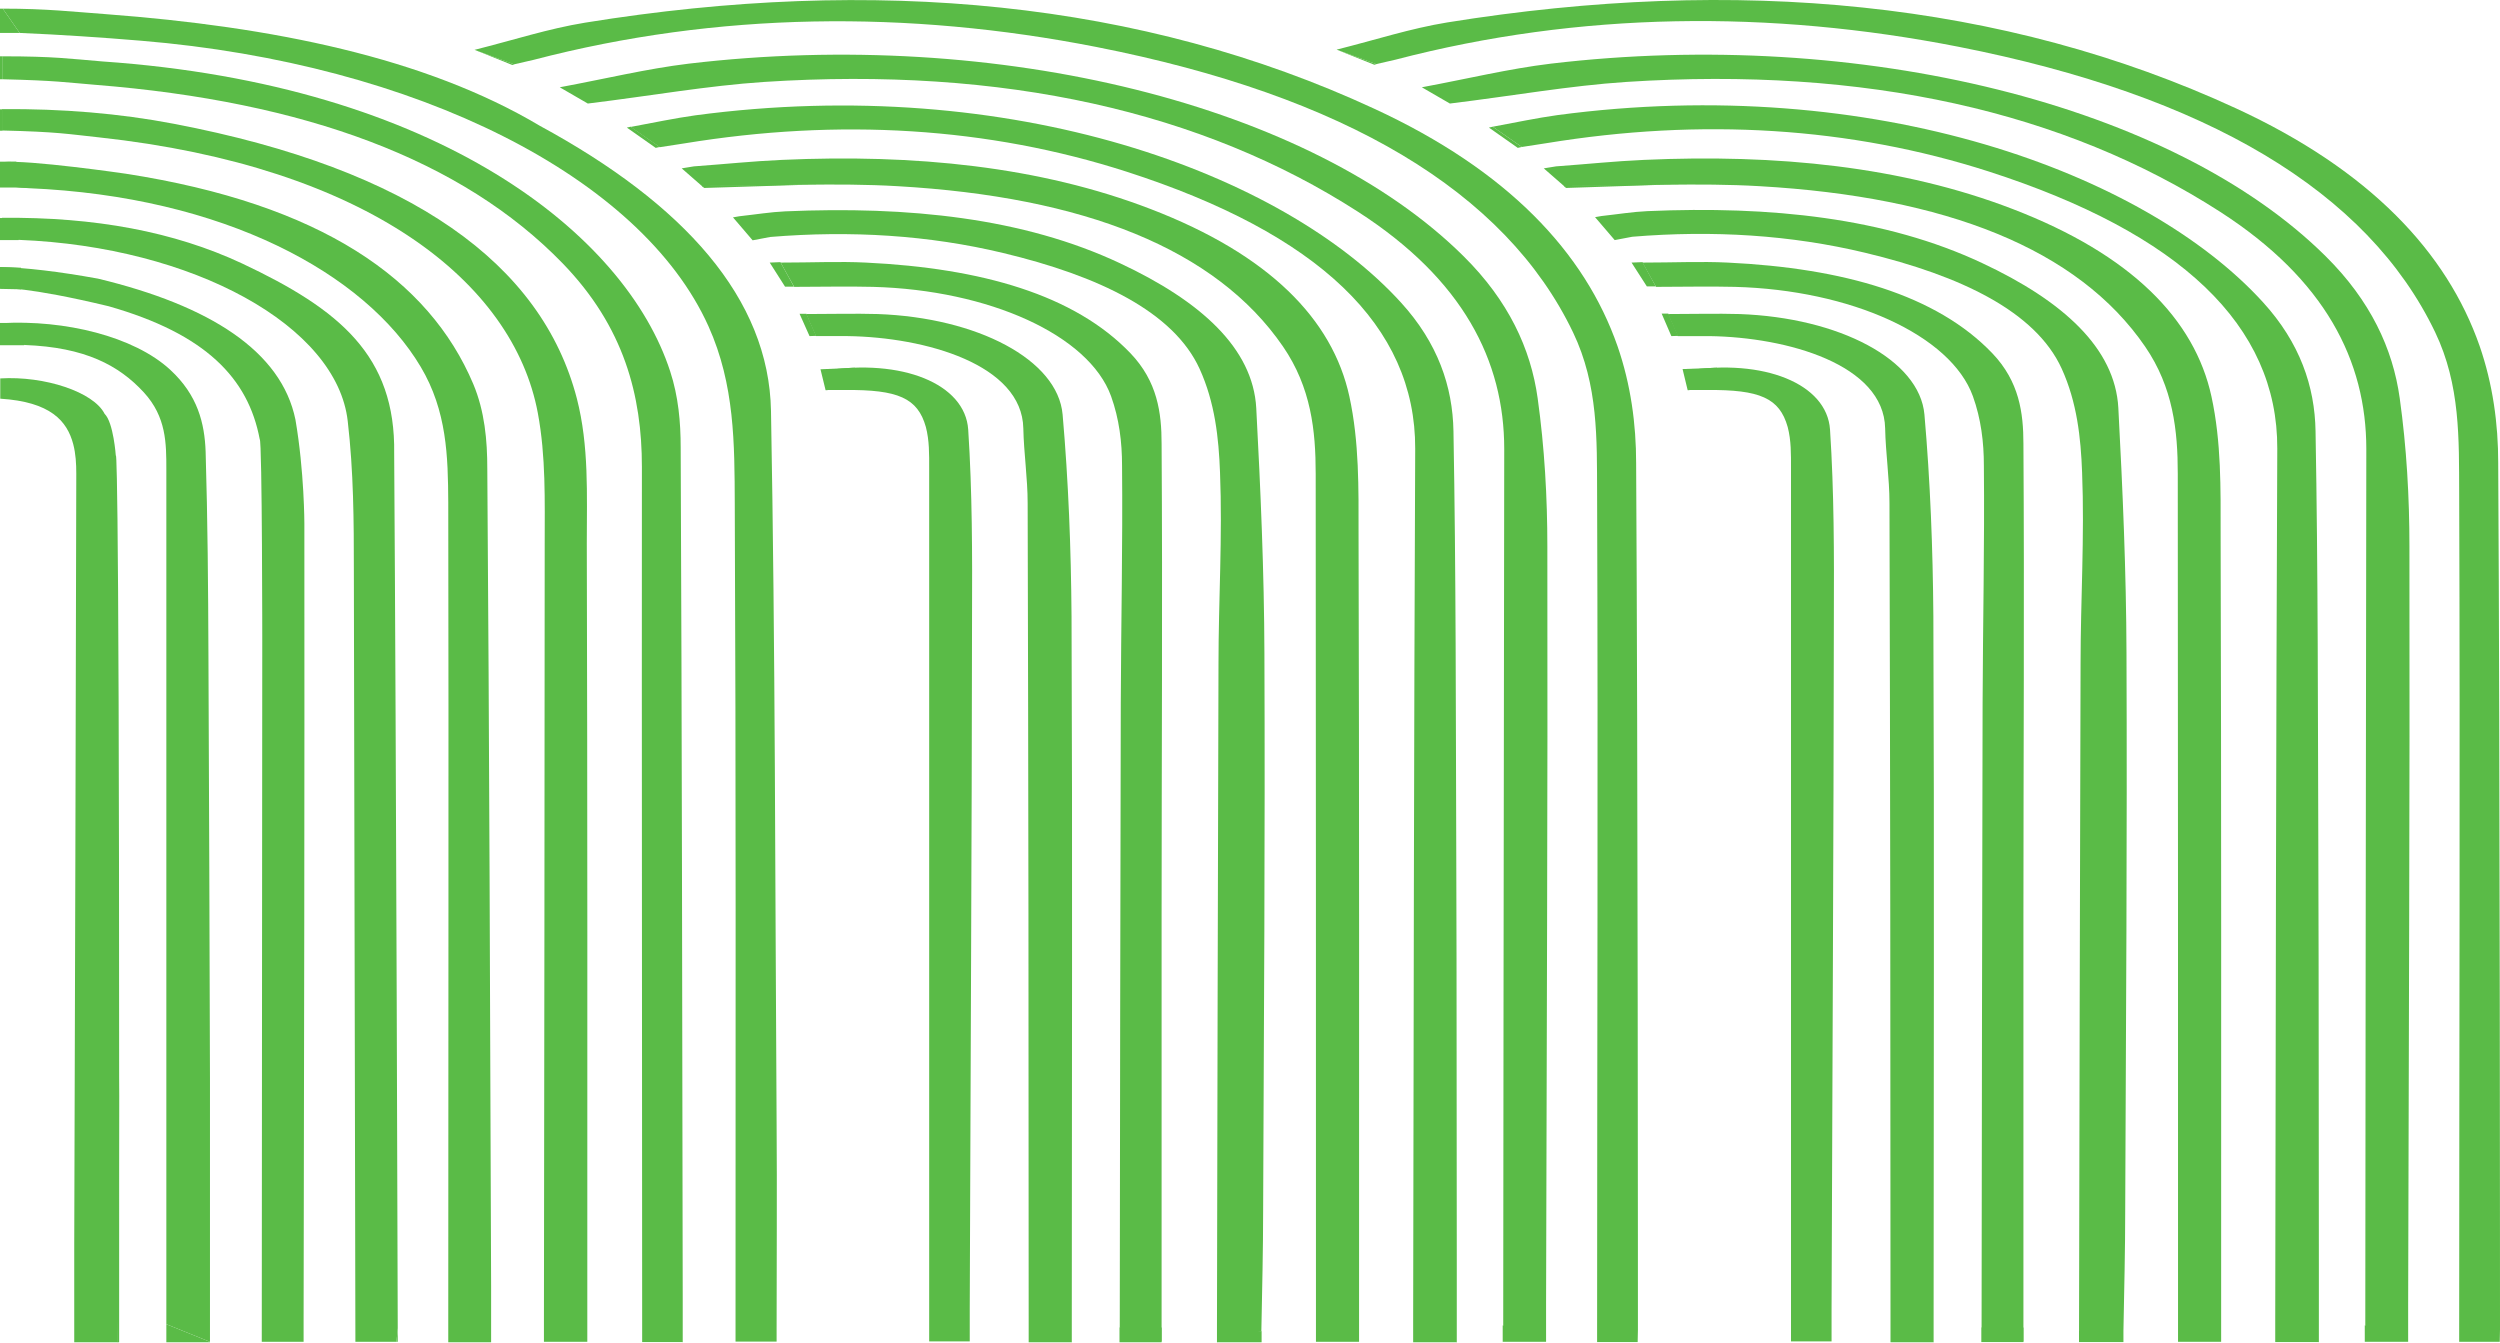 <svg width="391" height="210" viewBox="0 0 391 210" fill="none"
    xmlns="http://www.w3.org/2000/svg">
    <path d="M256.171 207.944C256.171 207.944 256.171 117.608 255.892 72.423C255.892 66.326 255.054 60.125 252.979 54.132C247.871 39.5 235.821 26.645 214.912 16.995C178.522 0.133 136.864 -3.804 91.495 3.547C85.749 4.488 80.442 6.23 74.218 7.797C76.851 8.773 78.407 9.33 80.403 10.062C81.4 9.818 82.438 9.609 83.435 9.365C112.244 1.84 141.971 1.561 171.459 7.344C210.244 14.974 235.462 29.92 246.036 52.007C249.986 60.264 249.747 68.73 249.787 77.126C249.946 120.743 249.787 164.361 249.787 207.979V209.895H256.131" fill="#5ABB47"/>
    <path d="M235.103 207.352C235.103 207.352 235.183 115.936 235.262 70.228C235.262 56.432 228.838 43.716 212.399 33.126C188.098 17.483 157.014 10.376 119.507 12.815C110.608 13.407 101.91 14.975 91.934 16.194C91.216 15.776 89.859 14.975 87.545 13.651C94.847 12.292 101.112 10.759 107.696 9.958C156.216 4.21 205.136 16.438 228.958 40.128C235.901 47.026 239.412 54.516 240.49 62.285C241.567 70.019 242.006 77.753 242.006 85.488C242.086 124.994 241.886 164.501 241.806 204.008V209.861H235.023V207.283" fill="#5ABB47"/>
    <path d="M227.801 209.93H221.017V206.899C221.097 161.33 221.137 115.762 221.337 70.193C221.416 50.927 206.134 36.504 176.207 26.854C154.541 19.886 131.238 18.458 107.017 22.43C105.86 22.604 104.703 22.778 103.187 23.022C101.83 22.081 100.513 21.175 98.638 19.852C102.389 19.155 105.501 18.493 108.733 18.04C158.251 11.421 200.707 27.098 219.102 47.304C224.888 53.645 227.202 60.473 227.322 67.441C227.721 89.598 227.681 111.79 227.761 133.982C227.841 155.233 227.801 176.45 227.841 197.701C227.841 201.743 227.841 205.784 227.841 209.999L227.801 209.93Z" fill="#5ABB47"/>
    <path d="M109.81 29.119L106.618 26.331L108.534 26.018C113.801 25.635 117.591 25.217 122.26 25.008C143.049 24.067 162.641 26.018 179.998 32.707C198.473 39.814 208.408 49.917 211.042 62.006C212.598 69.148 212.478 76.394 212.478 83.606C212.598 124.785 212.558 165.964 212.558 207.177V209.86H205.815V206.341C205.815 162.271 205.815 118.165 205.775 74.095C205.775 67.336 205.057 60.612 200.667 54.202C190.173 38.908 169.504 30.791 140.375 29.119C130.839 28.561 120.704 29.084 111.087 29.084L109.81 29.188" fill="#5ABB47"/>
    <path d="M106.818 209.895H100.433V206.446C100.433 161.957 100.354 117.469 100.393 73.015C100.393 61.901 97.64 51.136 87.984 41.173C72.302 25.008 47.723 15.88 14.923 13.267C10.215 12.884 8.898 12.605 0.439 12.396V8.808C8.459 8.808 10.933 9.191 16.001 9.609C68.552 13.232 97.88 36.678 104.823 58.104C106.099 62.006 106.459 66.012 106.459 69.984C106.658 114.333 106.698 158.682 106.778 203.032C106.778 205.261 106.778 207.456 106.778 209.965L106.818 209.895Z" fill="#5ABB47"/>
    <path d="M3.072 5.15C9.616 5.429 15.761 5.847 22.066 6.369C65.24 9.957 100.314 27.725 110.808 51.032C114.918 60.16 114.878 69.461 114.918 78.763C115.117 121.162 115.038 163.56 115.038 205.958V209.825H121.462V207.839C121.462 197.179 121.542 186.553 121.462 175.893C121.222 138.685 121.262 101.478 120.584 64.27C120.265 46.677 106.977 31.906 84.433 19.677C66.477 8.982 42.535 4.174 16.679 2.223C11.412 1.84 7.382 1.352 0.439 1.352L3.072 5.15Z" fill="#5ABB47"/>
    <path d="M91.855 209.825V207.665C91.855 166.765 91.894 125.83 91.775 84.93C91.775 77.405 92.134 69.74 90.219 62.32C84.752 41.312 64.402 26.471 27.213 19.364C18.674 17.727 9.696 16.995 0.319 17.065V20.409C9.098 20.618 10.614 20.967 15.522 21.489C57.499 26.053 80.283 44.099 84.114 64.584C85.39 71.413 85.191 78.311 85.191 85.174C85.191 125.551 85.111 165.929 85.071 206.307V209.86H91.855" fill="#5ABB47"/>
    <path d="M115.636 33.822C118.19 33.543 120.504 33.16 122.818 33.055C142.091 32.219 160.047 34.066 175.17 41.173C187.819 47.095 195.959 54.481 196.478 63.818C197.156 76.603 197.715 89.424 197.754 102.209C197.874 131.195 197.675 160.18 197.555 189.166C197.555 195.507 197.395 201.847 197.276 208.188L190.333 209.93V207.805C190.413 173.14 190.452 138.511 190.572 103.847C190.572 93.883 191.211 83.885 190.812 73.921C190.612 68.486 190.013 62.947 187.619 57.686C183.549 48.767 171.858 43.158 156.895 39.57C145.283 36.783 133.113 36.017 120.464 37.062L117.711 37.584L114.639 33.996" fill="#5ABB47"/>
    <path d="M76.811 209.931C76.811 206.865 76.811 203.973 76.811 201.117C76.652 158.509 76.532 115.902 76.213 73.295C76.213 68.87 75.814 64.341 74.018 60.056C67.075 43.647 50.197 31.907 19.672 27.169C19.672 27.169 4.389 24.939 0.359 25.357V29.015C0.359 29.015 3.152 29.363 4.469 29.433C34.994 30.722 57.1 42.741 65.799 57.373C69.908 64.272 70.068 71.413 70.108 78.555C70.188 121.372 70.108 164.188 70.108 206.969V209.931" fill="#5ABB47"/>
    <path d="M55.344 89.355C55.344 81.412 55.304 73.817 54.386 65.874C52.711 50.963 30.206 38.595 2.953 37.515C2.115 37.515 0.319 37.272 0.319 37.272V34.066C14.844 33.927 27.213 36.226 37.867 41.208C53.11 48.385 61.888 55.631 61.649 70.925C61.968 117.295 62.207 207.736 62.207 207.736L62.008 209.861H55.584" fill="#5ABB47"/>
    <path d="M181.674 209.791V207.108C181.674 185.892 181.674 164.64 181.674 143.424C181.674 118.758 181.834 94.093 181.674 69.427C181.674 64.584 181.036 59.672 176.806 55.248C168.067 46.12 153.543 41.939 135.427 41.069C131.238 40.859 127.008 41.069 122.1 41.069C122.978 42.671 123.537 43.681 124.215 44.866C128.485 44.866 132.515 44.761 136.545 44.866C154.66 45.354 170.302 52.391 173.773 61.971C175.05 65.525 175.489 69.183 175.489 72.806C175.609 85.209 175.33 97.611 175.29 110.014C175.21 142.553 175.17 175.127 175.13 207.666L181.714 209.826L181.674 209.791Z" fill="#5ABB47"/>
    <path d="M41.019 100.224C41.019 102.071 41.019 68.695 40.62 68.695C38.825 59.15 32.161 52.217 16.998 47.897C4.11 44.796 0.319 45.075 0.319 45.075C0.319 45.075 0.16 43.403 0 41.765C4.043 41.858 9.151 42.462 15.322 43.577C32.839 47.792 44.012 54.934 46.207 65.63C47.603 73.747 47.603 81.899 47.603 81.899C47.643 124.507 47.563 163.944 47.483 206.551C47.483 207.561 47.483 208.572 47.483 209.861H40.94" fill="#5ABB47"/>
    <path d="M167.668 209.93H160.885V207.074C160.885 164.257 160.845 121.476 160.725 78.694C160.725 74.792 160.127 70.89 160.047 66.989C159.848 57.025 144.805 52.74 132.555 52.565C130.998 52.565 129.402 52.565 127.607 52.565C127.128 51.451 126.649 50.44 126.09 49.116C130.081 49.116 133.672 49.012 137.263 49.116C152.865 49.674 165.434 56.258 166.192 64.829C167.11 75.315 167.509 85.836 167.589 96.357C167.748 133.077 167.628 169.831 167.628 206.551C167.628 207.596 167.628 208.676 167.628 209.965L167.668 209.93Z" fill="#5ABB47"/>
    <path d="M18.235 209.93H18.355C18.435 209.059 18.634 203.032 18.634 168.542C18.634 65.49 18.116 71.308 18.116 71.308C18.116 71.308 17.756 66.082 16.36 64.723C14.644 61.309 6.983 58.766 0.04 59.184V62.354C7.901 62.842 10.494 65.838 11.452 69.461C11.851 70.994 11.931 72.527 11.931 74.095C11.851 114.264 11.731 154.432 11.611 194.601C11.611 199.652 11.611 209.93 11.611 209.93C13.327 209.93 16.839 209.93 18.195 209.93H18.235Z" fill="#5ABB47"/>
    <path d="M32.839 209.86C32.839 208.745 32.839 207.944 32.839 207.143C32.839 194.322 32.839 181.537 32.839 168.716C32.76 146.663 32.72 124.646 32.6 102.593C32.56 91.932 32.48 81.307 32.161 70.646C32.001 66.187 30.924 61.797 26.615 57.826C20.948 52.6 10.095 49.987 0.279 50.544V53.471L3.87 53.959C13.287 54.307 18.594 57.129 22.505 61.379C26.016 65.211 26.016 69.322 26.016 73.433C26.016 117.991 26.016 162.55 26.016 207.108L32.839 209.86Z" fill="#5ABB47"/>
    <path d="M129.402 61.031C129.243 59.881 129.123 58.906 128.963 57.965C141.014 56.049 150.949 59.986 151.428 67.197C152.067 76.952 152.067 86.742 152.027 96.496C151.987 132.554 151.787 168.612 151.668 204.635C151.668 206.307 151.668 207.979 151.668 209.791H145.323V206.655C145.323 162.167 145.323 117.713 145.323 73.224C145.323 71.064 145.363 68.904 144.804 66.779C143.528 62.25 140.455 60.926 132.195 60.996C131.477 60.996 130.719 60.996 129.402 60.996V61.031Z" fill="#5ABB47"/>
    <path d="M32.839 209.861V209.93H26.016V207.109" fill="#5ABB47"/>
    <path d="M62.208 207.77V209.861H62.008L62.208 207.77Z" fill="#5ABB47"/>
    <path d="M175.09 207.631H181.674V209.93H175.09" fill="#5ABB47"/>
    <path d="M197.316 208.189H190.373V209.931H197.316V208.189Z" fill="#5ABB47"/>
    <path d="M3.791 53.994H0V50.51H3.791" fill="#5ABB47"/>
    <path d="M0.319 45.075L3.272 41.87V45.249L0 45.18V41.766L3.272 41.87" fill="#5ABB47"/>
    <path d="M2.913 34.101H0V37.55H2.913V34.101Z" fill="#5ABB47"/>
    <path d="M4.469 29.398L2.554 29.328H0V25.287H2.554" fill="#5ABB47"/>
    <path d="M0.36 17.1H0V20.445H0.36V17.1Z" fill="#5ABB47"/>
    <path d="M0.439 8.808H0V12.396H0.439V8.808Z" fill="#5ABB47"/>
    <path d="M3.072 5.15L0.439 1.353H0V5.15H3.072Z" fill="#5ABB47"/>
    <path d="M18.635 168.543V209.931H18.315" fill="#5ABB47"/>
    <path d="M80.123 10.167L80.442 10.063L74.258 7.798" fill="#5ABB47"/>
    <path d="M103.187 22.988L102.548 23.127L98.039 19.957L98.638 19.817L103.187 22.988Z" fill="#5ABB47"/>
    <path d="M127.846 28.84L110.13 29.398L109.81 29.119L111.087 29.014L127.846 28.84Z" fill="#5ABB47"/>
    <path d="M124.175 44.831H122.779L120.384 41.069L122.06 40.999" fill="#5ABB47"/>
    <path d="M126.13 49.081H125.053L126.609 52.565L127.647 52.53" fill="#5ABB47"/>
    <path d="M129.402 61.031H129.123L128.325 57.756L133.712 57.513" fill="#5ABB47"/>
    <path d="M391 207.91C391 207.91 391 117.574 390.721 72.389C390.721 66.292 389.883 60.091 387.808 54.098C382.7 39.466 370.65 26.611 349.741 16.961C313.311 0.134 271.693 -3.803 226.324 3.513C220.578 4.454 215.271 6.196 209.047 7.763C211.68 8.739 213.236 9.296 215.232 10.028C216.229 9.784 217.267 9.575 218.264 9.331C247.073 1.806 276.8 1.527 306.288 7.31C345.073 14.94 370.291 29.886 380.865 51.973C384.815 60.23 384.576 68.696 384.616 77.092C384.775 120.709 384.616 164.327 384.616 207.945V209.861H390.96" fill="#5ABB47"/>
    <path d="M369.932 207.352C369.932 207.352 370.012 115.936 370.091 70.228C370.091 56.432 363.667 43.716 347.227 33.125C322.927 17.483 291.843 10.376 254.336 12.815C245.437 13.407 236.739 14.974 226.763 16.194C226.045 15.776 224.688 14.974 222.374 13.651C229.676 12.292 235.941 10.759 242.525 9.958C291.045 4.209 339.965 16.438 363.787 40.128C370.73 47.026 374.241 54.516 375.318 62.285C376.396 70.019 376.835 77.753 376.835 85.487C376.915 124.994 376.715 164.501 376.635 204.007V209.86H369.852V207.282" fill="#5ABB47"/>
    <path d="M362.63 209.896H355.846V206.865C355.926 161.296 355.966 115.728 356.166 70.159C356.245 50.894 340.963 36.471 311.036 26.82C289.37 19.853 266.067 18.424 241.846 22.396C240.689 22.57 239.532 22.744 238.016 22.988C236.659 22.047 235.342 21.142 233.467 19.818C237.218 19.121 240.33 18.459 243.562 18.006C293.08 11.387 335.536 27.064 353.931 47.27C359.717 53.611 362.031 60.439 362.151 67.407C362.55 89.564 362.51 111.756 362.59 133.948C362.67 155.2 362.63 176.416 362.67 197.668C362.67 201.709 362.67 205.75 362.67 209.966L362.63 209.896Z" fill="#5ABB47"/>
    <path d="M244.639 29.119L241.447 26.332L243.363 26.019C248.63 25.636 252.42 25.217 257.089 25.008C277.878 24.068 297.47 26.019 314.827 32.708C333.302 39.815 343.237 49.918 345.871 62.007C347.427 69.149 347.307 76.395 347.307 83.606C347.427 124.785 347.387 165.964 347.387 207.178V209.861H340.644V206.342C340.644 162.272 340.644 118.166 340.604 74.096C340.604 67.337 339.886 60.613 335.496 54.203C325.002 38.909 304.333 30.791 275.204 29.119C265.668 28.562 255.533 29.084 245.916 29.084L244.639 29.189" fill="#5ABB47"/>
    <path d="M250.465 33.788C253.019 33.509 255.333 33.126 257.647 33.022C276.92 32.185 294.876 34.032 309.999 41.139C322.648 47.061 330.788 54.447 331.307 63.784C331.985 76.57 332.543 89.39 332.583 102.176C332.703 131.161 332.504 160.147 332.384 189.132C332.384 195.473 332.224 201.813 332.105 208.154L325.162 209.896V207.771C325.241 173.107 325.281 138.477 325.401 103.813C325.401 93.849 326.039 83.851 325.64 73.887C325.441 68.452 324.842 62.913 322.448 57.652C318.378 48.734 306.687 43.125 291.724 39.536C280.112 36.749 267.942 35.983 255.293 37.028L252.54 37.55L249.467 33.962" fill="#5ABB47"/>
    <path d="M316.463 209.791V207.108C316.463 185.892 316.463 164.64 316.463 143.424C316.463 118.758 316.623 94.093 316.463 69.427C316.463 64.585 315.825 59.672 311.595 55.248C302.856 46.12 288.332 41.94 270.217 41.069C266.027 40.86 261.797 41.069 256.889 41.069C257.767 42.671 258.326 43.682 259.004 44.866C263.274 44.866 267.304 44.762 271.334 44.866C289.449 45.354 305.091 52.391 308.562 61.972C309.839 65.525 310.278 69.183 310.278 72.806C310.398 85.209 310.119 97.611 310.079 110.014C309.999 142.553 309.959 175.127 309.919 207.666L316.503 209.826L316.463 209.791Z" fill="#5ABB47"/>
    <path d="M302.457 209.931H295.674V207.074C295.674 164.257 295.634 121.476 295.514 78.694C295.514 74.793 294.916 70.891 294.836 66.989C294.637 57.025 279.593 52.74 267.344 52.566C265.787 52.566 264.191 52.566 262.396 52.566C261.917 51.451 261.438 50.441 260.879 49.117C264.87 49.117 268.461 49.012 272.052 49.117C287.654 49.674 300.223 56.258 300.981 64.829C301.899 75.315 302.298 85.836 302.378 96.358C302.537 133.077 302.417 169.832 302.417 206.551C302.417 207.596 302.417 208.676 302.417 209.965L302.457 209.931Z" fill="#5ABB47"/>
    <path d="M264.191 61.031C264.032 59.882 263.912 58.906 263.752 57.965C275.803 56.049 285.738 59.986 286.217 67.198C286.856 76.952 286.856 86.742 286.816 96.497C286.776 132.554 286.576 168.612 286.457 204.635C286.457 206.307 286.457 207.979 286.457 209.791H280.112V206.656C280.112 162.167 280.112 117.713 280.112 73.225C280.112 71.065 280.152 68.905 279.594 66.779C278.317 62.251 275.244 60.927 266.985 60.996C266.266 60.996 265.508 60.996 264.191 60.996V61.031Z" fill="#5ABB47"/>
    <path d="M309.879 207.631H316.463V209.895H309.879" fill="#5ABB47"/>
    <path d="M332.105 208.154H325.162V209.896H332.105V208.154Z" fill="#5ABB47"/>
    <path d="M214.952 10.132L215.271 10.028L209.047 7.763" fill="#5ABB47"/>
    <path d="M238.016 22.988L237.377 23.127L232.868 19.957L233.467 19.817L238.016 22.988Z" fill="#5ABB47"/>
    <path d="M262.675 28.806L244.919 29.398L244.639 29.12L245.916 29.015L262.675 28.806Z" fill="#5ABB47"/>
    <path d="M258.964 44.796H257.568L255.173 41.069L256.889 40.999" fill="#5ABB47"/>
    <path d="M260.919 49.046H259.882L261.398 52.565L262.476 52.53" fill="#5ABB47"/>
    <path d="M264.191 61.031H263.952L263.154 57.722L268.541 57.513" fill="#5ABB47"/>
</svg>
